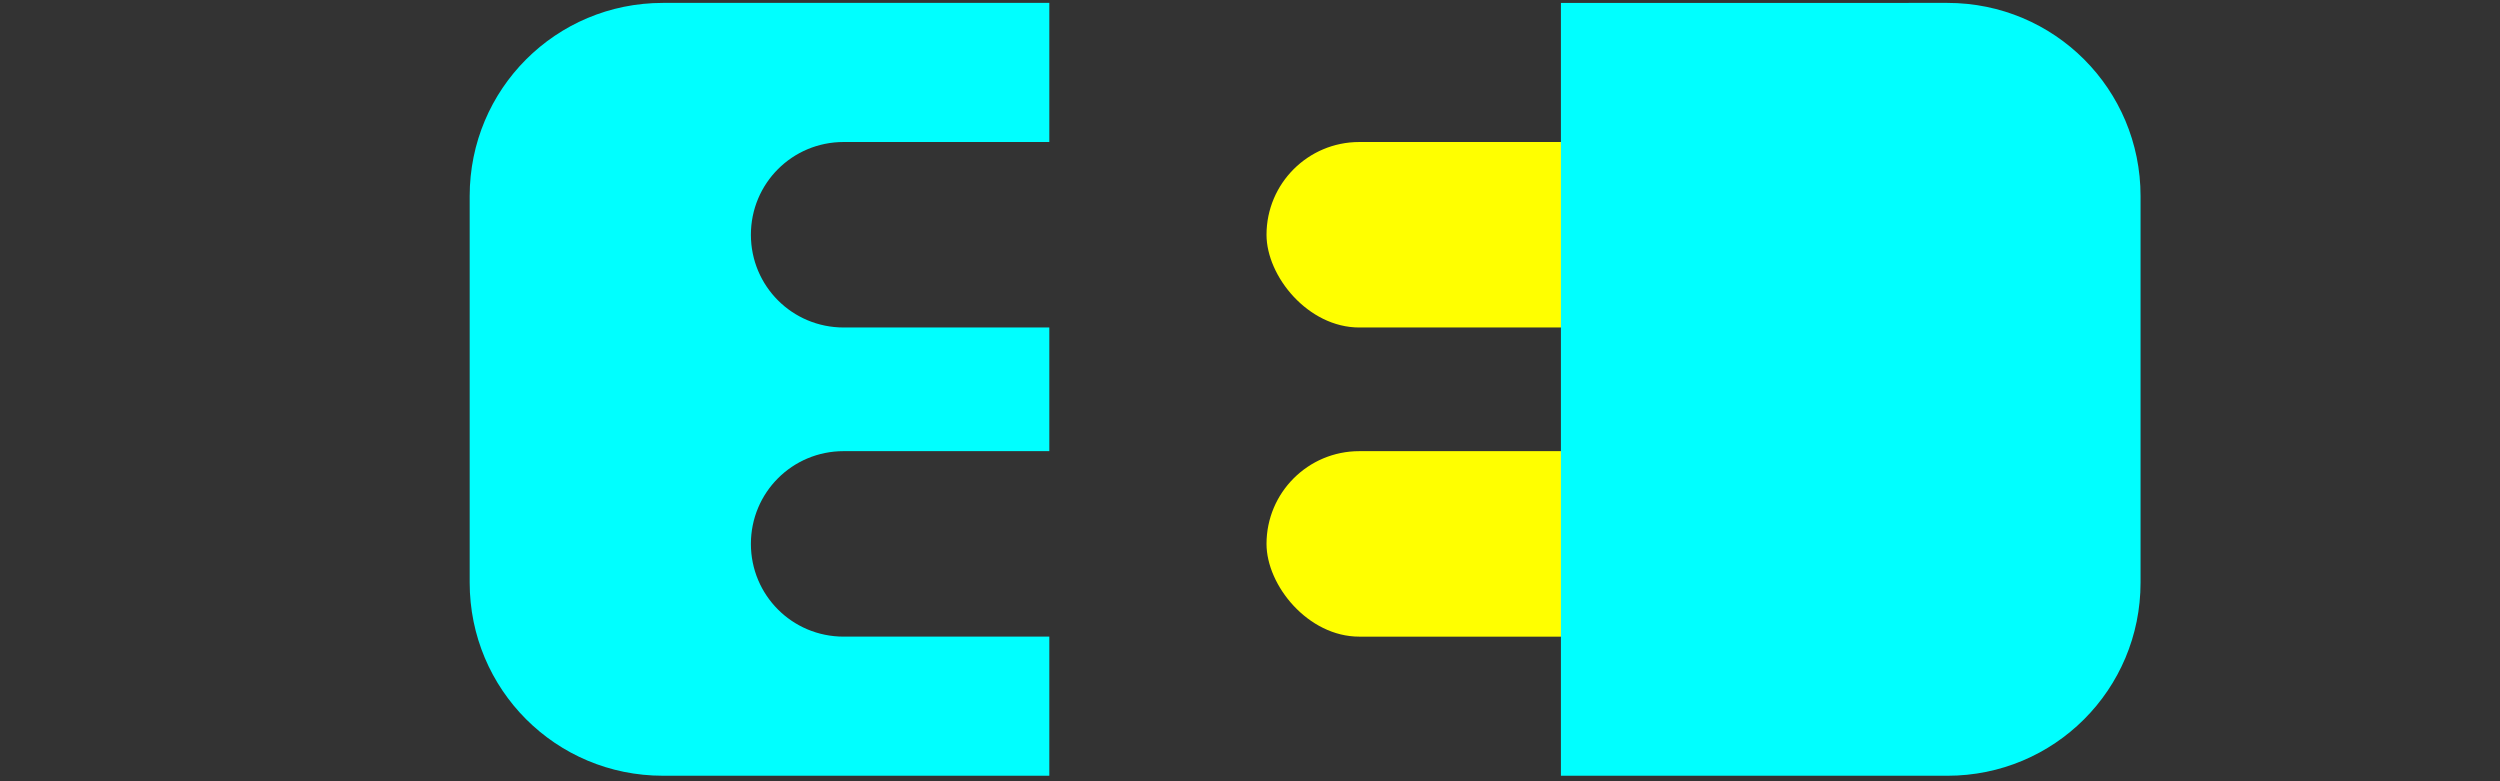<svg enable-background="new" version="1.1" viewBox="0 0 1600 500" xmlns="http://www.w3.org/2000/svg"><rect x="0" y="0" width="1600" height="500" fill="#333333" stroke="none"/><g><path d="m424.25 1.855c-68.505 1.96e-5-123.66 55.149-123.66 123.65v247.31c0 68.506 55.151 123.66 123.66 123.66h247.31v-89.033h-131.63c-32.883 0-59.354-26.471-59.354-59.354s26.471-59.355 59.354-59.355h131.63v-79.141h-131.63c-32.883 0-59.354-26.471-59.354-59.354s26.471-59.355 59.354-59.355h131.63v-89.031z" fill="#0ff" style="paint-order:normal"/><rect x="810.57" y="90.887" width="296.77" height="118.71" rx="59.355" ry="59.355" fill="#ff0" style="paint-order:normal"/><rect x="810.57" y="288.74" width="296.77" height="118.71" rx="59.355" ry="59.355" fill="#ff0" style="paint-order:normal"/><path d="m1246.3 1.855c68.505 0 123.66 55.151 123.66 123.66v247.31c0 68.505-55.151 123.66-123.66 123.66h-247.31v-494.62z" fill="#0ff" style="paint-order:normal"/></g></svg>
